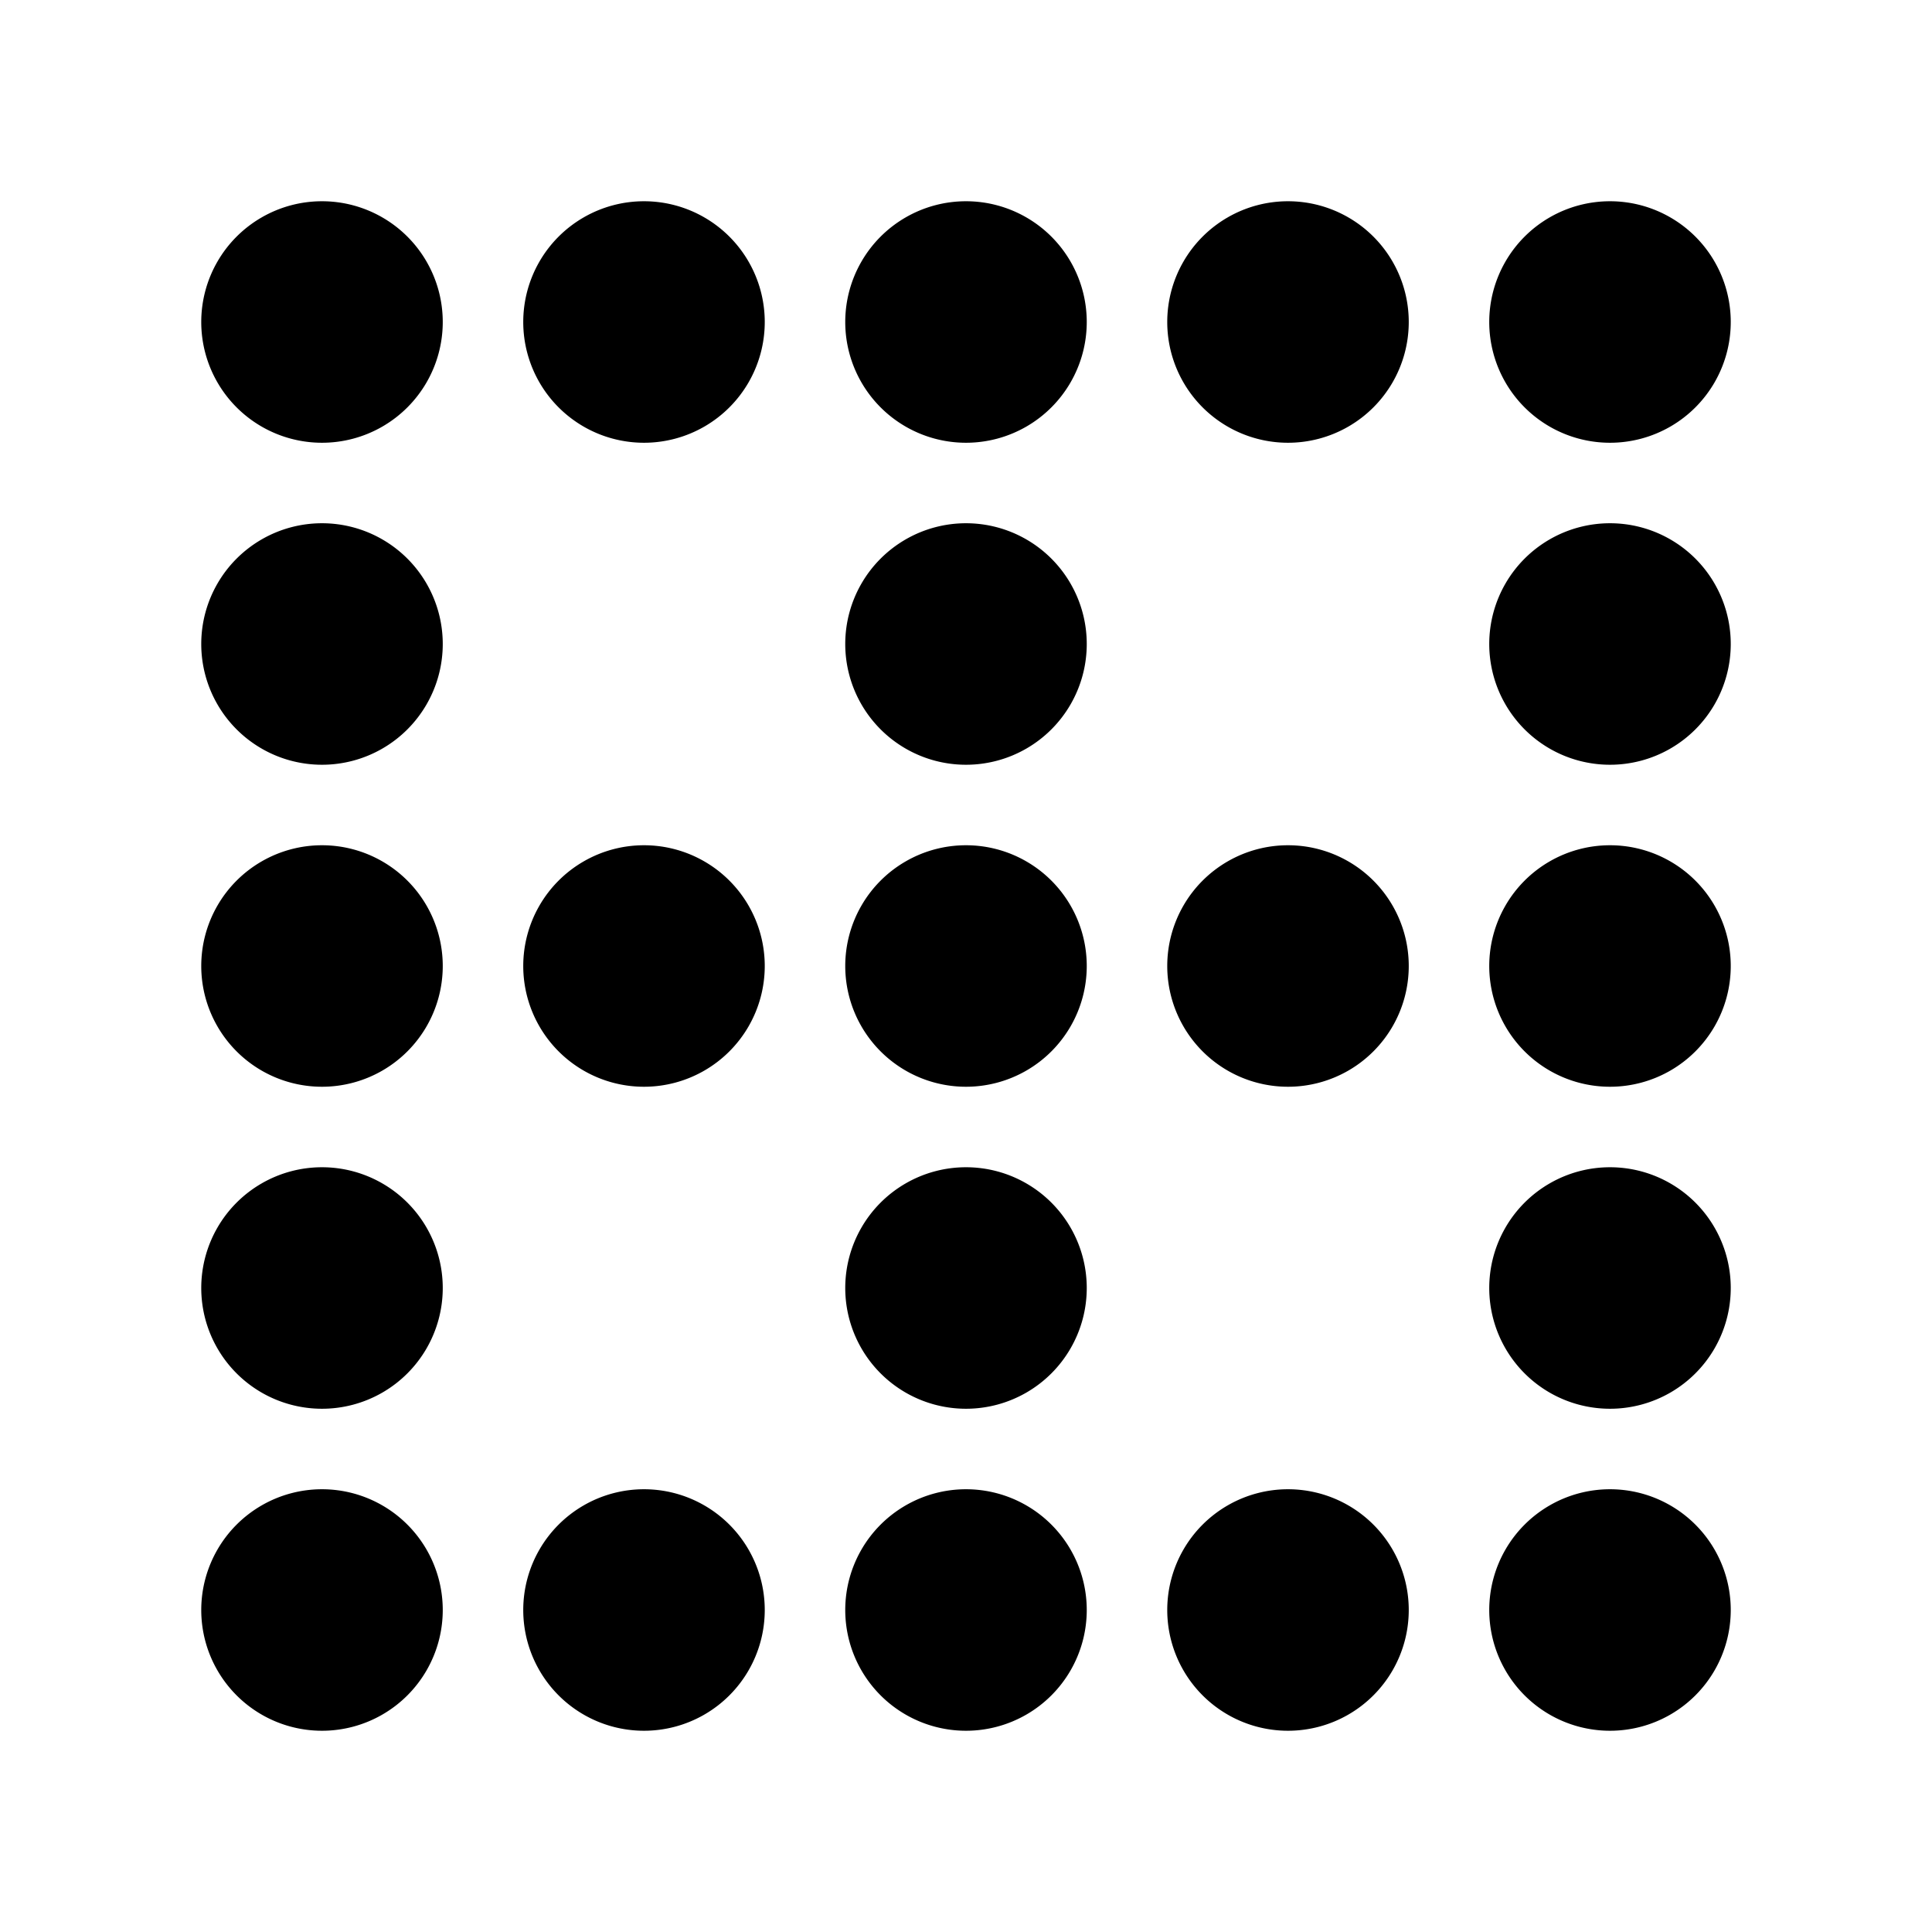 <svg xmlns="http://www.w3.org/2000/svg" width="24" height="24" viewBox="0 0 24 24">
    <g fill="none" fill-rule="evenodd">
        <path fill="currentColor" d="M2.5 4a1.5 1.5 0 1 1 3 0 1.5 1.5 0 0 1-3 0m4 0a1.5 1.5 0 1 1 3 0 1.5 1.5 0 0 1-3 0m4 0a1.5 1.5 0 1 1 3 0 1.5 1.5 0 0 1-3 0m4 0a1.5 1.5 0 1 1 3 0 1.5 1.5 0 0 1-3 0m4 0a1.5 1.5 0 1 1 3 0 1.5 1.5 0 0 1-3 0m-16 4a1.5 1.5 0 1 1 3 0 1.5 1.5 0 0 1-3 0m8 0a1.5 1.5 0 1 1 3 0 1.5 1.5 0 0 1-3 0m8 0a1.5 1.5 0 1 1 3 0 1.5 1.5 0 0 1-3 0m-16 4a1.5 1.5 0 1 1 3 0 1.5 1.5 0 0 1-3 0m4 0a1.5 1.5 0 1 1 3 0 1.5 1.5 0 0 1-3 0m4 0a1.5 1.5 0 1 1 3 0 1.5 1.5 0 0 1-3 0m4 0a1.5 1.5 0 1 1 3 0 1.5 1.5 0 0 1-3 0m4 0a1.5 1.5 0 1 1 3 0 1.5 1.5 0 0 1-3 0m-16 4a1.5 1.5 0 1 1 3 0 1.5 1.5 0 0 1-3 0m8 0a1.5 1.5 0 1 1 3 0 1.5 1.5 0 0 1-3 0m8 0a1.5 1.5 0 1 1 3 0 1.5 1.5 0 0 1-3 0m-16 4a1.5 1.5 0 1 1 3 0 1.5 1.5 0 0 1-3 0m4 0a1.5 1.5 0 1 1 3 0 1.5 1.5 0 0 1-3 0m4 0a1.5 1.5 0 1 1 3 0 1.5 1.5 0 0 1-3 0m4 0a1.5 1.5 0 1 1 3 0 1.5 1.5 0 0 1-3 0m4 0a1.5 1.5 0 1 1 3 0 1.5 1.5 0 0 1-3 0"/>
    </g>
</svg>